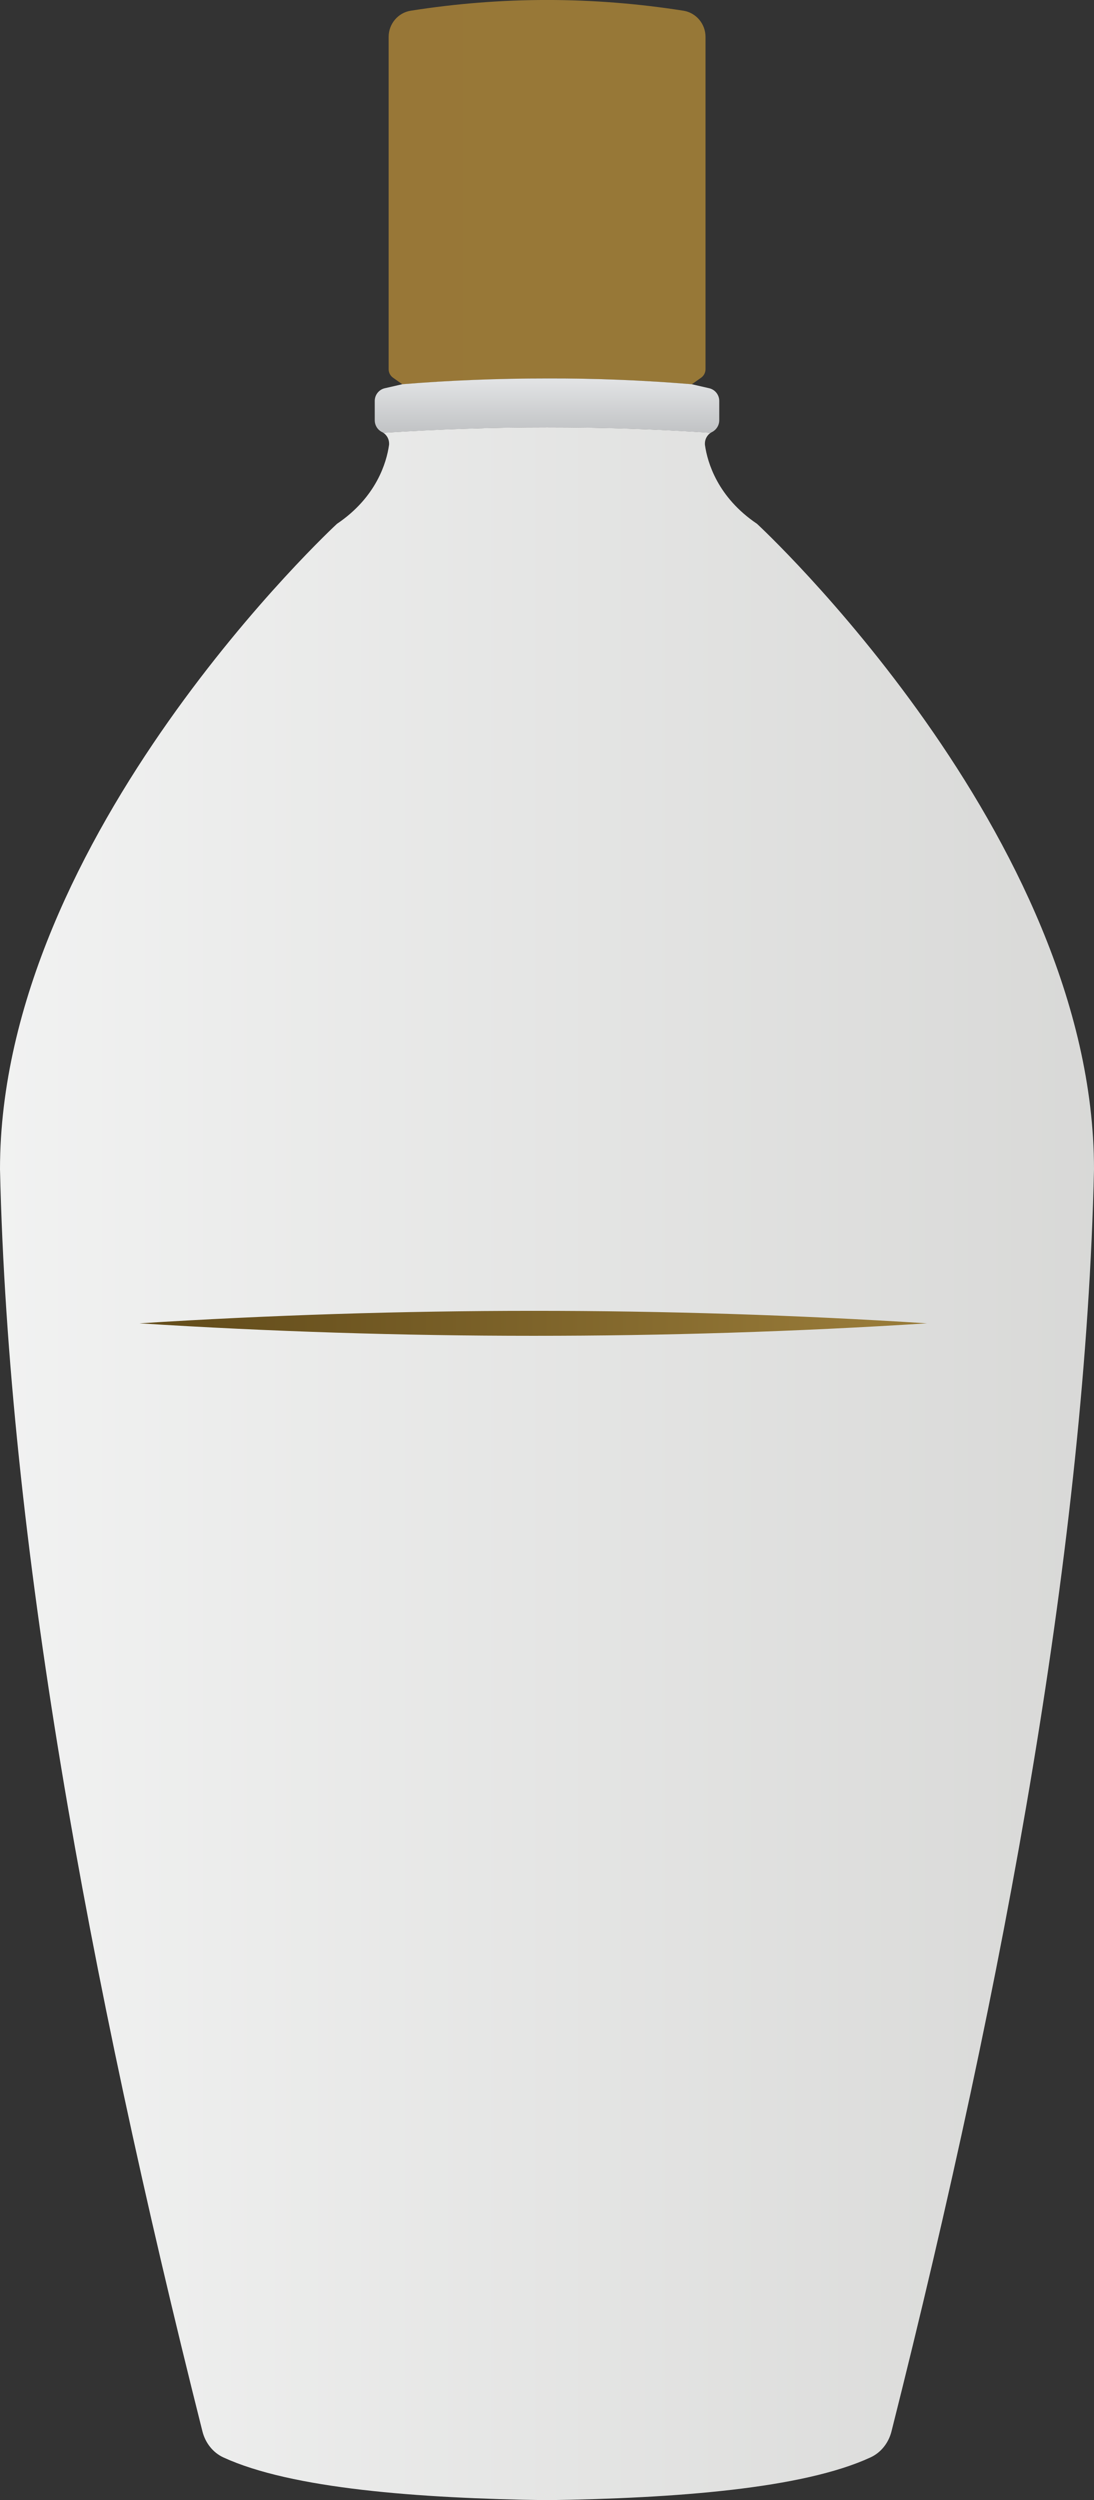 <?xml version="1.0" encoding="UTF-8"?>
<svg id="a" data-name="Layer 1" xmlns="http://www.w3.org/2000/svg" xmlns:xlink="http://www.w3.org/1999/xlink" viewBox="0 0 14.01 32">
  <rect x="0" y="0" width="14.01" height="32" fill="#333333" stroke="none"/>
  <defs>
    <linearGradient id="b" x1="-.759" y1="2.459" x2="15.849" y2="2.459" gradientUnits="userSpaceOnUse">
      <stop offset=".086" stop-color="#987636"/>
      <stop offset=".93" stop-color="#977a38"/>
    </linearGradient>
    <linearGradient id="c" x1="7.005" y1="3.346" x2="7.005" y2="6.729" gradientUnits="userSpaceOnUse">
      <stop offset=".284" stop-color="#fdfeff"/>
      <stop offset=".677" stop-color="#bcbec0"/>
    </linearGradient>
    <linearGradient id="d" x1="-8.983" y1="18.736" x2="22.991" y2="18.736" gradientUnits="userSpaceOnUse">
      <stop offset=".053" stop-color="#feffff"/>
      <stop offset=".972" stop-color="#cacac8"/>
    </linearGradient>
    <linearGradient id="e" x1="1.786" y1="16.938" x2="11.87" y2="16.938" gradientUnits="userSpaceOnUse">
      <stop offset=".086" stop-color="#654e1c"/>
      <stop offset=".93" stop-color="#977a38"/>
    </linearGradient>
  </defs>
  <path d="m9.035.472v4.253c0,.044-.021.085-.057.11l-.119.084c-.621-.051-1.239-.076-1.853-.074-.619,0-1.239.025-1.853.074l-.119-.084c-.036-.025-.057-.066-.057-.11V.472c0-.165.119-.309.283-.335C6.423-.046,7.587-.046,8.752.137c.163.026.283.169.283.335Z" style="fill: url(#b);"/>
  <path d="m9.211,5.132v.248c0,.062-.036.121-.091.149-.008.003-.014.008-.02.012-.701-.048-1.4-.07-2.095-.07-.701,0-1.4.025-2.095.07-.006-.005-.012-.009-.02-.012-.056-.028-.091-.087-.091-.149v-.248c0-.077.053-.146.13-.163l.223-.051c.615-.05,1.234-.074,1.853-.074.615-.002,1.233.023,1.853.074l.223.051c.076.017.13.085.13.163Z" style="fill: url(#c);"/>
  <path d="m14.01,14.965c-.107,4.735-1.119,10.303-2.594,16.158-.037.144-.133.269-.269.331-.867.4-2.493.523-4.142.547-1.649-.023-3.275-.147-4.144-.547-.135-.062-.231-.187-.268-.331C1.119,25.268.107,19.7,0,14.965,0,10.691,4.315,6.705,4.315,6.705c.508-.342.635-.79.666-1.002.002-.008.002-.017.002-.025,0-.056-.028-.107-.073-.138.695-.045,1.394-.07,2.095-.07.695,0,1.394.022,2.095.07-.045.031-.073.082-.073.138,0,.008,0,.017.002.025.031.212.158.66.666,1.002,0,0,4.315,3.986,4.315,8.259Z" style="fill: url(#d);"/>
  <path d="m1.786,16.938c3.357-.212,6.727-.214,10.085-0-3.357.214-6.727.212-10.085 0h0Z" style="fill: url(#e);"/>
</svg>